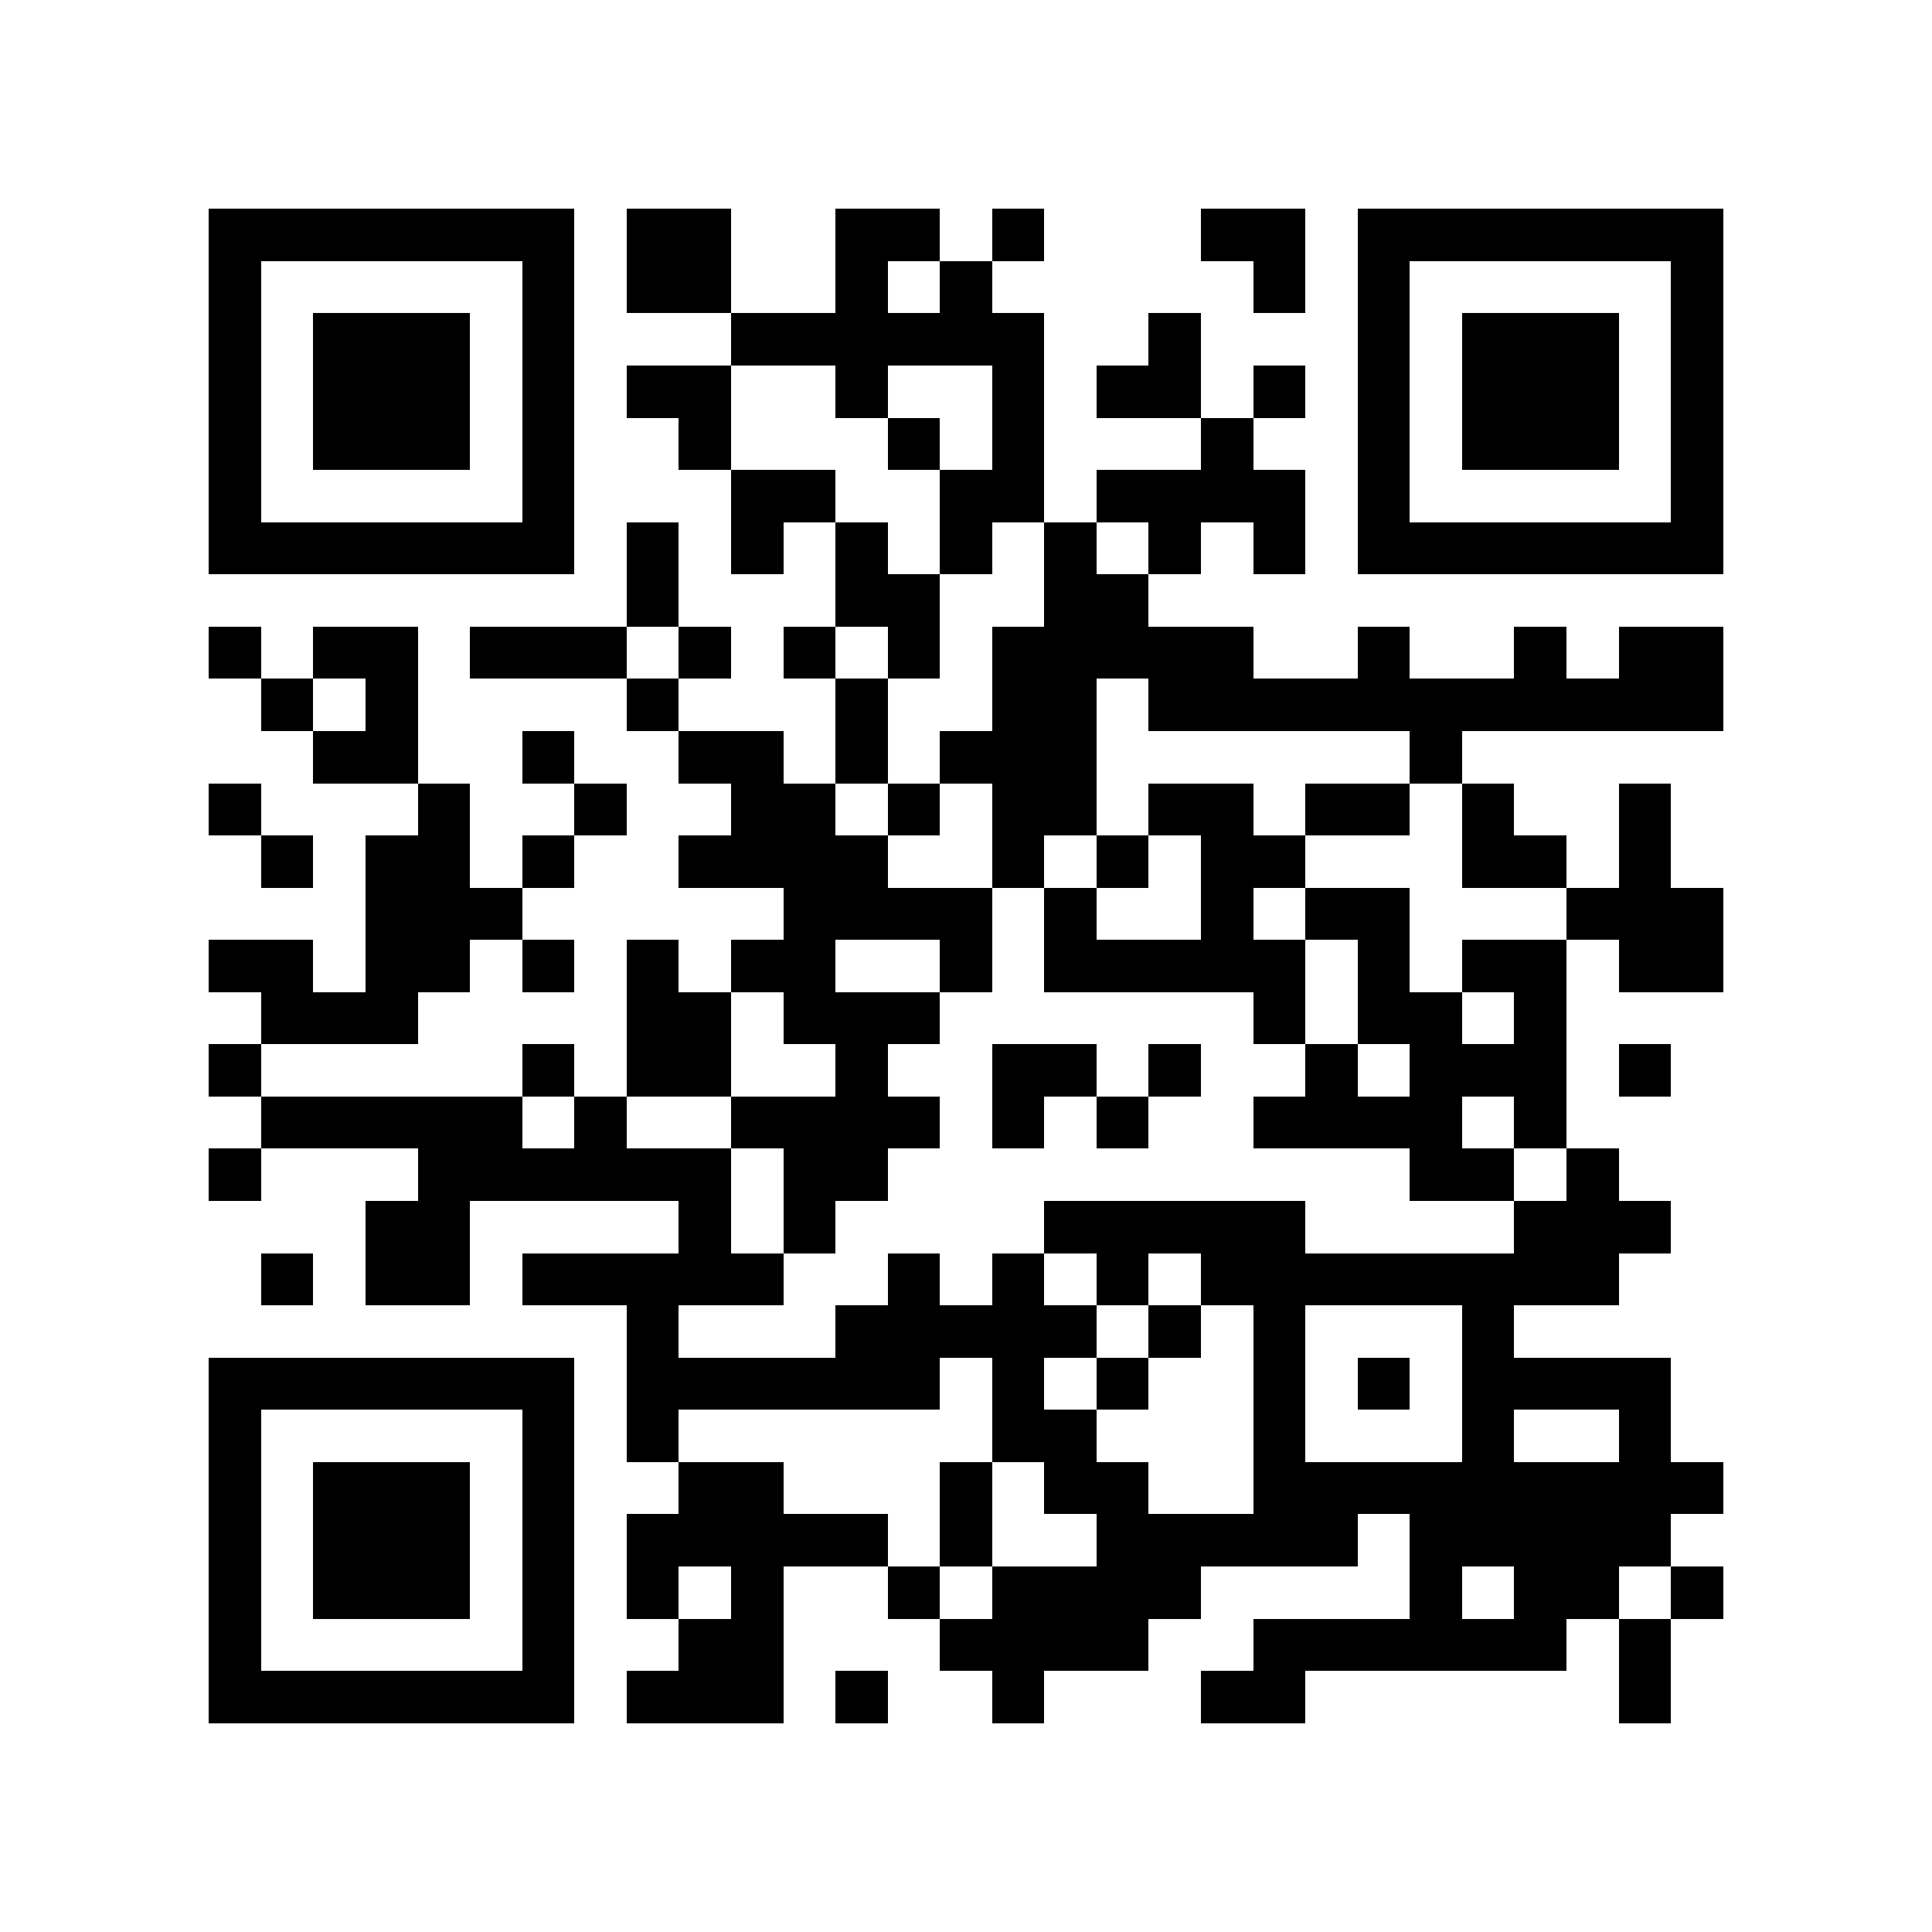 <?xml version="1.0" encoding="utf-8"?><!DOCTYPE svg PUBLIC "-//W3C//DTD SVG 1.1//EN" "http://www.w3.org/Graphics/SVG/1.1/DTD/svg11.dtd"><svg xmlns="http://www.w3.org/2000/svg" viewBox="0 0 37 37" shape-rendering="crispEdges"><path fill="#ffffff" d="M0 0h37v37H0z"/><path stroke="#000000" d="M4 4.5h7m1 0h2m2 0h2m1 0h1m3 0h2m1 0h7M4 5.5h1m5 0h1m1 0h2m2 0h1m1 0h1m5 0h1m1 0h1m5 0h1M4 6.5h1m1 0h3m1 0h1m3 0h6m2 0h1m3 0h1m1 0h3m1 0h1M4 7.5h1m1 0h3m1 0h1m1 0h2m2 0h1m2 0h1m1 0h2m1 0h1m1 0h1m1 0h3m1 0h1M4 8.5h1m1 0h3m1 0h1m2 0h1m3 0h1m1 0h1m3 0h1m2 0h1m1 0h3m1 0h1M4 9.5h1m5 0h1m3 0h2m2 0h2m1 0h4m1 0h1m5 0h1M4 10.5h7m1 0h1m1 0h1m1 0h1m1 0h1m1 0h1m1 0h1m1 0h1m1 0h7M12 11.5h1m3 0h2m2 0h2M4 12.5h1m1 0h2m1 0h3m1 0h1m1 0h1m1 0h1m1 0h5m2 0h1m2 0h1m1 0h2M5 13.5h1m1 0h1m4 0h1m3 0h1m2 0h2m1 0h11M6 14.5h2m2 0h1m2 0h2m1 0h1m1 0h3m6 0h1M4 15.5h1m3 0h1m2 0h1m2 0h2m1 0h1m1 0h2m1 0h2m1 0h2m1 0h1m2 0h1M5 16.5h1m1 0h2m1 0h1m2 0h4m2 0h1m1 0h1m1 0h2m3 0h2m1 0h1M7 17.5h3m5 0h4m1 0h1m2 0h1m1 0h2m3 0h3M4 18.5h2m1 0h2m1 0h1m1 0h1m1 0h2m2 0h1m1 0h5m1 0h1m1 0h2m1 0h2M5 19.5h3m4 0h2m1 0h3m6 0h1m1 0h2m1 0h1M4 20.5h1m5 0h1m1 0h2m2 0h1m2 0h2m1 0h1m2 0h1m1 0h3m1 0h1M5 21.5h5m1 0h1m2 0h4m1 0h1m1 0h1m2 0h4m1 0h1M4 22.5h1m3 0h6m1 0h2m10 0h2m1 0h1M7 23.5h2m4 0h1m1 0h1m4 0h5m4 0h3M5 24.5h1m1 0h2m1 0h5m2 0h1m1 0h1m1 0h1m1 0h8M12 25.5h1m3 0h5m1 0h1m1 0h1m3 0h1M4 26.5h7m1 0h6m1 0h1m1 0h1m2 0h1m1 0h1m1 0h4M4 27.5h1m5 0h1m1 0h1m6 0h2m3 0h1m3 0h1m2 0h1M4 28.5h1m1 0h3m1 0h1m2 0h2m3 0h1m1 0h2m2 0h9M4 29.5h1m1 0h3m1 0h1m1 0h5m1 0h1m2 0h5m1 0h5M4 30.5h1m1 0h3m1 0h1m1 0h1m1 0h1m2 0h1m1 0h4m4 0h1m1 0h2m1 0h1M4 31.5h1m5 0h1m2 0h2m3 0h4m2 0h6m1 0h1M4 32.5h7m1 0h3m1 0h1m2 0h1m3 0h2m6 0h1"/></svg>
